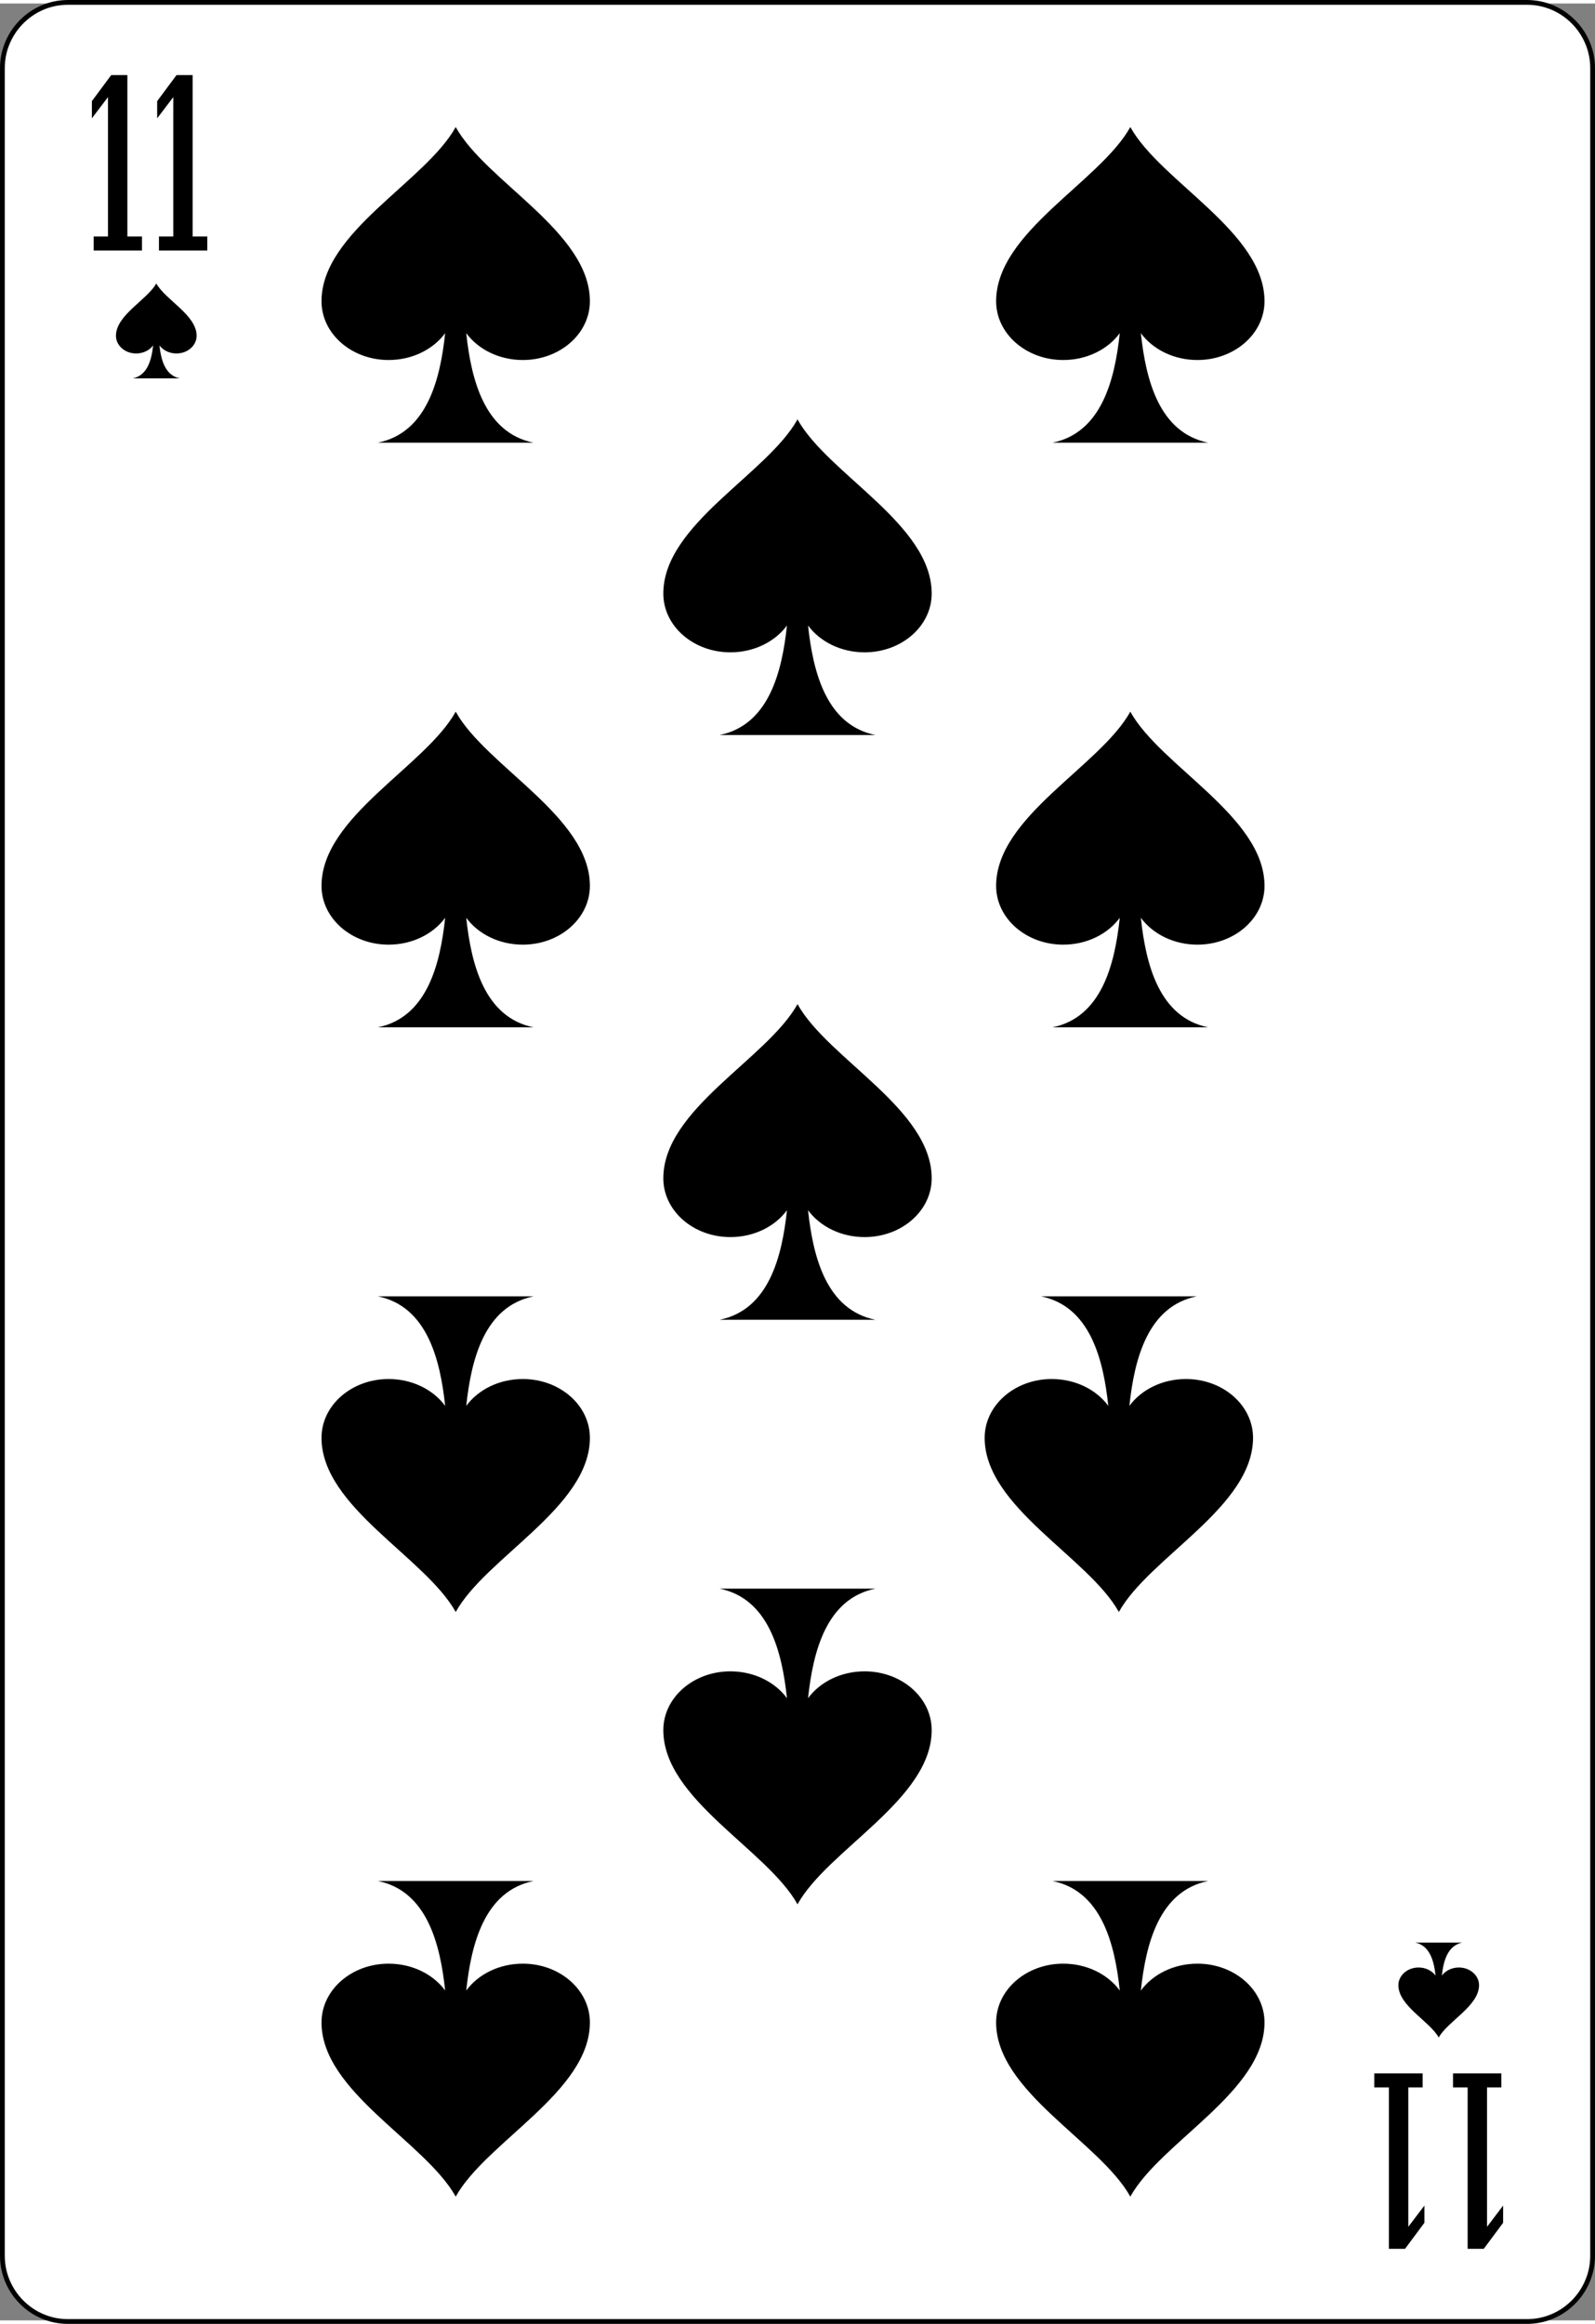 <?xml version="1.0" encoding="UTF-8" standalone="no"?>
<!-- Generator: Adobe Illustrator 9.0, SVG Export Plug-In  -->
<!-- This set of SVG files is a complete cards game with figures, numbers	-->
<!--    and backs of cards completely designed in SVG.				-->
<!--    									-->
<!--    Copyright (C) 2004 David Bellot						-->
<!--										-->
<!--    This library is free software; you can redistribute it and/or		-->
<!--    modify it under the terms of the GNU Lesser General Public		-->
<!--    License as published by the Free Software Foundation; either		-->
<!--    version 2 of the License, or (at your option) any later version		-->
<!--										-->
<!--    This library is distributed in the hope that it will be useful,		-->
<!--    but WITHOUT ANY WARRANTY; without even the implied warranty of		-->
<!--    MERCHANTABILITY or FITNESS FOR A PARTICULAR PURPOSE.  See the GNU	-->
<!--    Lesser General Public License for more details.				-->
<!--										-->
<!--    You should have received a copy of the GNU Lesser General Public	-->
<!--    License along with this library; if not, write to the Free Software	-->
<!--    Foundation, Inc., 59 Temple Place, Suite 330, Boston, MA 02111-1307  USA-->
<!--										-->
<!--    Contact the author David Bellot at bellot@stat.berkeley.edu or 		-->
<!--    david.bellot@free.fr or yimyom@users.sourceforge.net			-->
<svg
   xmlns:dc="http://purl.org/dc/elements/1.1/"
   xmlns:cc="http://creativecommons.org/ns#"
   xmlns:rdf="http://www.w3.org/1999/02/22-rdf-syntax-ns#"
   xmlns:svg="http://www.w3.org/2000/svg"
   xmlns="http://www.w3.org/2000/svg"
   xmlns:xlink="http://www.w3.org/1999/xlink"
   xmlns:sodipodi="http://sodipodi.sourceforge.net/DTD/sodipodi-0.dtd"
   xmlns:inkscape="http://www.inkscape.org/namespaces/inkscape"
   width="208"
   height="303"
   viewBox="0 0 167.086 242.667"
   xml:space="preserve"
   id="svg2"
   sodipodi:version="0.32"
   inkscape:version="0.46"
   sodipodi:docname="11_of_spades.svg"
   inkscape:output_extension="org.inkscape.output.svg.inkscape"
   sodipodi:docbase="C:\Documents and Settings\Flanker\Desktop\Temporanei\SVG\Carte"
   version="1.0"><rect x="0" y="0" width="167.086" height="242.667" fill="#808080" stroke="none"/><defs
   id="defs88"><inkscape:perspective
   sodipodi:type="inkscape:persp3d"
   inkscape:vp_x="0 : 151.5 : 1"
   inkscape:vp_y="0 : 1000 : 0"
   inkscape:vp_z="208 : 151.5 : 1"
   inkscape:persp3d-origin="104 : 101 : 1"
   id="perspective2979" />
			
			
		
			
			
		</defs><sodipodi:namedview
   inkscape:window-height="785"
   inkscape:window-width="1280"
   inkscape:pageshadow="2"
   inkscape:pageopacity="0.0"
   guidetolerance="10.0"
   gridtolerance="10.0"
   objecttolerance="10.0"
   borderopacity="1.0"
   bordercolor="#666666"
   pagecolor="#ffffff"
   id="base"
   inkscape:zoom="1.7576595"
   inkscape:cx="183.45199"
   inkscape:cy="156.81604"
   inkscape:window-x="0"
   inkscape:window-y="0"
   inkscape:current-layer="svg2"
   inkscape:showpageshadow="false"
   width="208px"
   height="303px"
   showgrid="false" />
	<path
   id="path5"
   d="M 166.836,235.893 C 166.836,239.685 163.75,242.784 159.966,242.784 L 7.111,242.784 C 3.336,242.784 0.25,239.685 0.25,235.893 L 0.25,6.775 C 0.25,2.988 3.336,-0.116 7.111,-0.116 L 159.966,-0.116 C 163.75,-0.116 166.836,2.988 166.836,6.775 L 166.836,235.893 L 166.836,235.893 z "
   style="fill:#ffffff;fill-rule:nonzero;stroke:#000000;stroke-width:0.5;stroke-miterlimit:4" /><path
   style="fill-rule:nonzero;stroke-miterlimit:4"
   id="path5887"
   d="M 9.811,25.871 L 9.811,24.402 L 11.311,24.402 L 11.311,9.804 L 9.624,12.028 L 9.624,10.227 L 11.652,7.496 L 13.343,7.496 L 13.343,24.402 L 14.874,24.402 L 14.874,25.871 L 9.811,25.871 L 9.811,25.871 z" /><path
   style="fill-rule:nonzero;stroke-miterlimit:4"
   id="path5893"
   d="M 157.276,216.796 L 157.276,218.265 L 155.776,218.265 L 155.776,232.864 L 157.463,230.64 L 157.463,232.441 L 155.434,235.171 L 153.744,235.171 L 153.744,218.265 L 152.213,218.265 L 152.213,216.796 L 157.276,216.796 L 157.276,216.796 z" />
<path
   style="fill-rule:nonzero;stroke:none;stroke-miterlimit:4"
   d="M 47.738,12.941 C 44.553,18.672 33.7,23.923 33.68,31.166 C 33.67,34.585 36.826,37.341 40.709,37.341 C 43.182,37.341 45.38,36.231 46.633,34.529 C 46.11,39.454 44.706,44.957 39.579,46.001 L 47.738,46.001 L 55.896,46.001 C 50.77,44.957 49.366,39.454 48.842,34.529 C 50.095,36.231 52.293,37.341 54.767,37.341 C 58.649,37.341 61.805,34.585 61.795,31.166 C 61.775,23.923 50.922,18.672 47.738,12.941 z "
   id="path2254"
   sodipodi:nodetypes="csscccccssc" /><path
   id="path2273"
   d="M 16.372,29.322 C 15.415,31.045 12.156,32.623 12.147,34.8 C 12.147,35.828 13.093,36.656 14.26,36.656 C 15.003,36.656 15.664,36.323 16.04,35.811 C 15.883,37.291 15.461,38.946 13.92,39.26 L 16.372,39.26 L 18.825,39.26 C 17.284,38.946 16.862,37.291 16.704,35.811 C 17.081,36.323 17.742,36.656 18.485,36.656 C 19.652,36.656 20.598,35.828 20.598,34.8 C 20.589,32.623 17.33,31.045 16.372,29.322 z "
   style="fill-rule:nonzero;stroke:none;stroke-miterlimit:4" /><use
   x="0"
   y="0"
   xlink:href="#path2273"
   id="use2277"
   transform="matrix(1,0,0,-1,134.342,242.362)"
   width="167.086"
   height="242.667" /><use
   x="0"
   y="0"
   xlink:href="#path2254"
   id="use2207"
   transform="matrix(1,0,0,-1,70.67,242.645)"
   width="167.086"
   height="242.667" /><use
   x="0"
   y="0"
   xlink:href="#path2254"
   id="use2211"
   transform="matrix(1,0,0,-1,-9.9996478e-7,242.645)"
   width="167.086"
   height="242.667" /><use
   x="0"
   y="0"
   xlink:href="#path2254"
   id="use2213"
   transform="matrix(1,0,0,-1,35.806,212.028)"
   width="167.086"
   height="242.667" /><use
   x="0"
   y="0"
   xlink:href="#path2254"
   id="use2215"
   transform="matrix(1,0,0,-1,69.468,181.411)"
   width="167.086"
   height="242.667" /><use
   x="0"
   y="0"
   xlink:href="#path2254"
   id="use2217"
   transform="matrix(1,0,0,-1,-9.9996478e-7,181.411)"
   width="167.086"
   height="242.667" /><use
   x="0"
   y="0"
   xlink:href="#path2254"
   id="use2219"
   transform="translate(70.67,61.234)"
   width="167.086"
   height="242.667" /><use
   x="0"
   y="0"
   xlink:href="#path2254"
   id="use2221"
   transform="translate(-9.9996478e-7,61.234)"
   width="167.086"
   height="242.667" /><use
   x="0"
   y="0"
   xlink:href="#path2254"
   id="use2223"
   transform="translate(35.806,30.617)"
   width="167.086"
   height="242.667" /><use
   x="0"
   y="0"
   xlink:href="#path2254"
   id="use2225"
   transform="translate(70.67,-2e-6)"
   width="167.086"
   height="242.667" /><use
   x="0"
   y="0"
   xlink:href="#path2254"
   id="use2981"
   transform="translate(35.806,91.863)"
   width="167.086"
   height="242.667" /><path
   style="fill-rule:nonzero;stroke-miterlimit:4"
   id="path2845"
   d="M 16.652,25.871 L 16.652,24.402 L 18.152,24.402 L 18.152,9.804 L 16.464,12.028 L 16.464,10.227 L 18.493,7.496 L 20.183,7.496 L 20.183,24.402 L 21.714,24.402 L 21.714,25.871 L 16.652,25.871 L 16.652,25.871 z" /><path
   style="fill-rule:nonzero;stroke-miterlimit:4"
   id="path2847"
   d="M 149.028,216.796 L 149.028,218.265 L 147.528,218.265 L 147.528,232.863 L 149.215,230.64 L 149.215,232.441 L 147.186,235.171 L 145.496,235.171 L 145.496,218.265 L 143.965,218.265 L 143.965,216.796 L 149.028,216.796 L 149.028,216.796 z" /></svg>